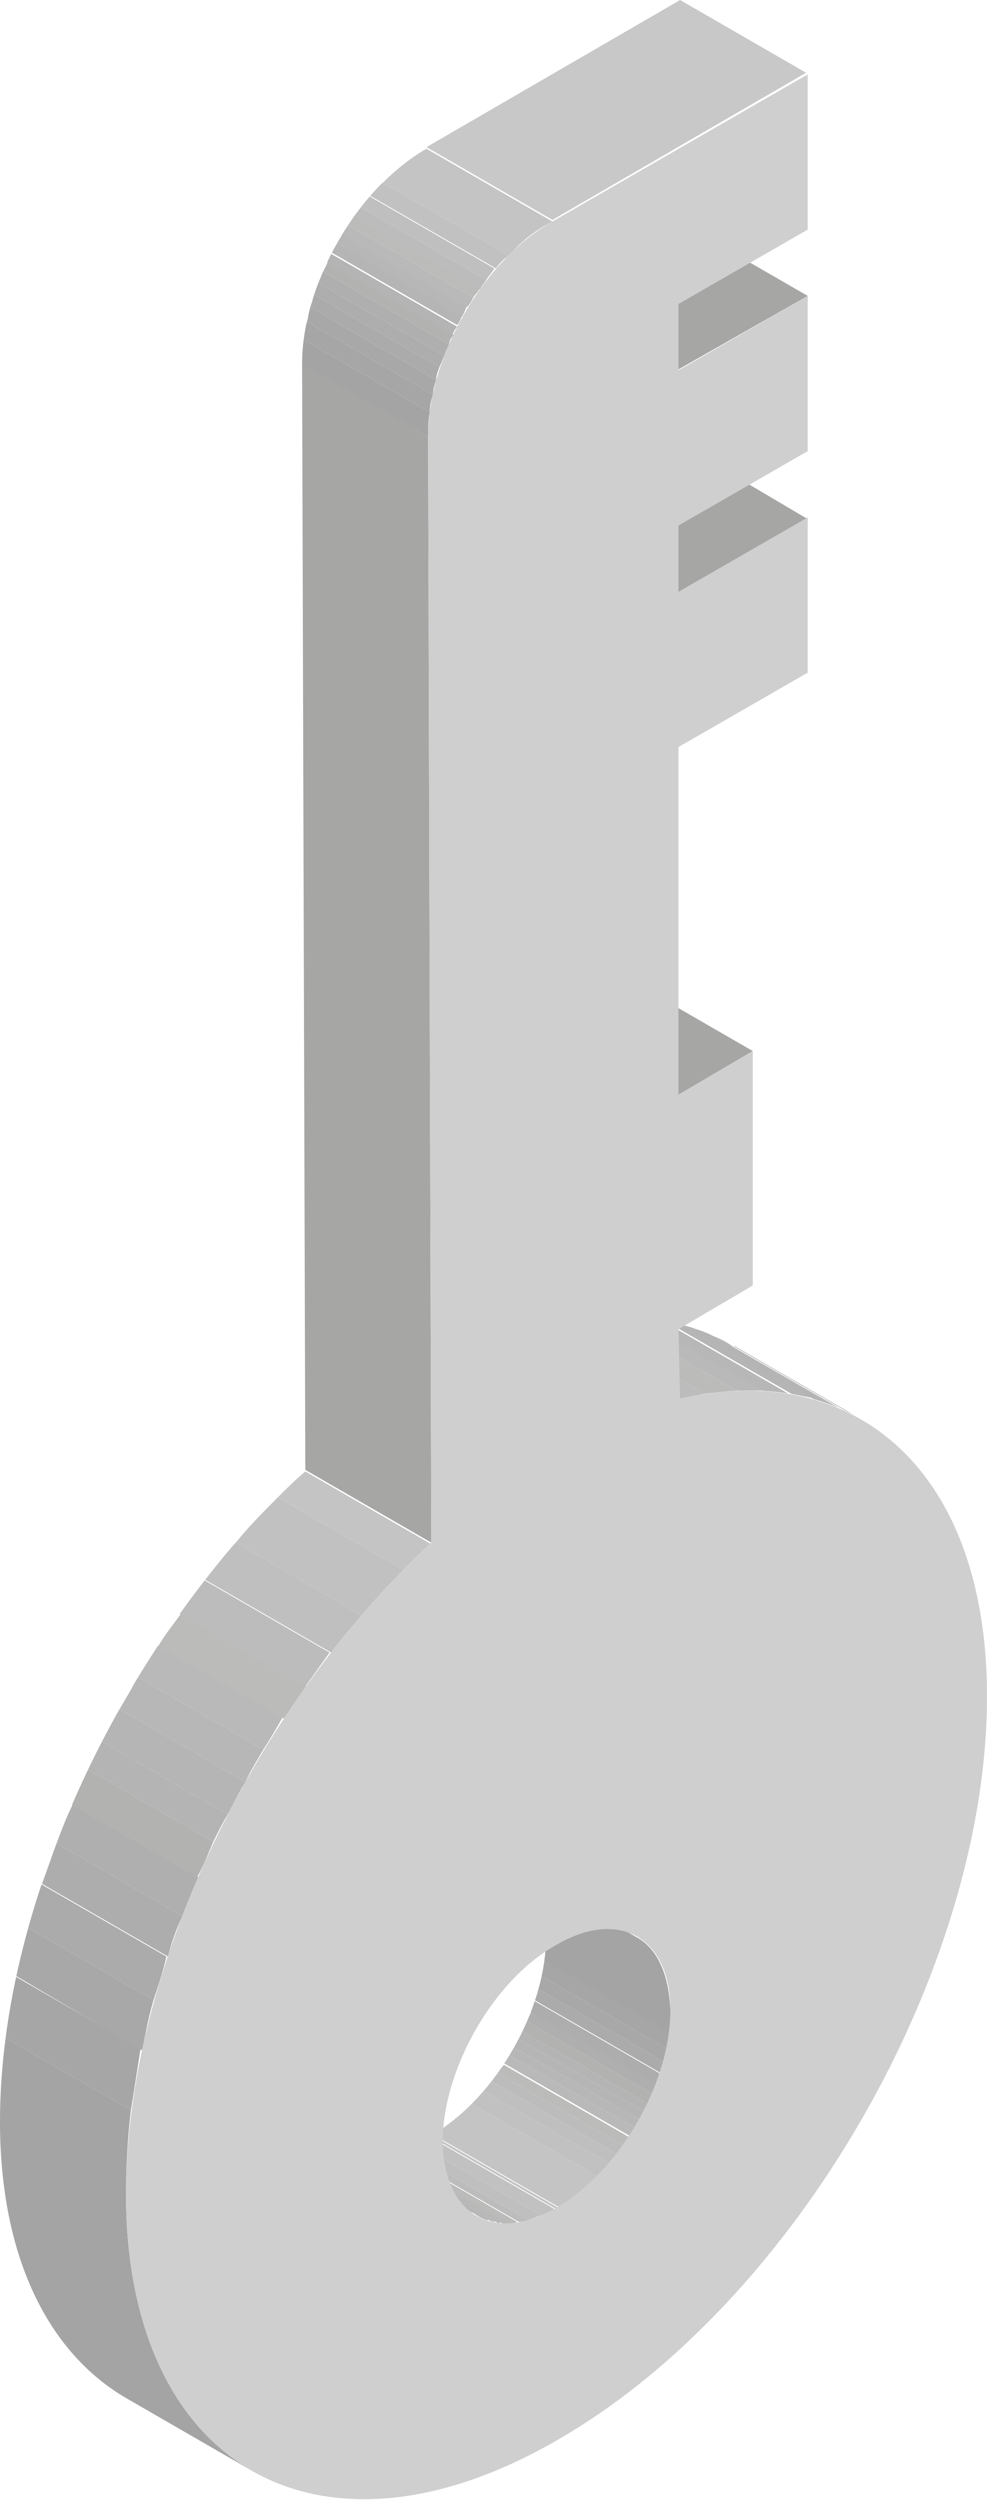 <!-- Generator: Adobe Illustrator 22.1.0, SVG Export Plug-In  -->
<svg version="1.1"
	 xmlns="http://www.w3.org/2000/svg" xmlns:xlink="http://www.w3.org/1999/xlink" xmlns:a="http://ns.adobe.com/AdobeSVGViewerExtensions/3.0/"
	 x="0px" y="0px" width="61.1px" height="154.6px" viewBox="0 0 61.1 154.6" style="enable-background:new 0 0 61.1 154.6;"
	 xml:space="preserve">
<style type="text/css">
	.st0{enable-background:new    ;}
	.st1{clip-path:url(#SVGID_6_);enable-background:new    ;}
	.st2{fill:#AFAFAF;}
	.st3{fill:#B2B2B1;}
	.st4{fill:#B4B4B4;}
	.st5{fill:#B5B5B5;}
	.st6{fill:#B7B7B7;}
	.st7{fill:#B9B9B9;}
	.st8{fill:#BBBBBA;}
	.st9{fill:#BCBCBC;}
	.st10{fill:#C0BFBF;}
	.st11{fill:#C2C1C1;}
	.st12{fill:#C4C4C4;}
	.st13{clip-path:url(#SVGID_7_);enable-background:new    ;}
	.st14{fill:#ADADAD;}
	.st15{fill:#ABABAB;}
	.st16{fill:#A8A8A8;}
	.st17{fill:#A7A6A6;}
	.st18{fill:#A5A4A5;}
	.st19{clip-path:url(#SVGID_8_);enable-background:new    ;}
	.st20{fill:#A6A6A5;}
	.st21{clip-path:url(#SVGID_9_);enable-background:new    ;}
	.st22{fill:#C9C8C8;}
	.st23{fill:#D0CFD0;}
	.st24{clip-path:url(#SVGID_10_);enable-background:new    ;}
	.st25{clip-path:url(#SVGID_12_);enable-background:new    ;}
	.st26{clip-path:url(#SVGID_14_);enable-background:new    ;}
	.st27{clip-path:url(#SVGID_16_);enable-background:new    ;}
	.st28{clip-path:url(#SVGID_18_);enable-background:new    ;}
	.st29{clip-path:url(#SVGID_20_);enable-background:new    ;}
</style>
<defs>
</defs>
<g>
	<g class="st0">
		<g class="st0">
			<defs>
				<path id="SVGID_5_" class="st0" d="M29.5,137c-0.1-0.1-0.3-0.2-0.4-0.2c-1.6-0.9-3.1-1.8-4.7-2.7c-0.2-0.1-0.5-0.3-0.8-0.5
					c-0.6-0.4-1.3-0.8-1.9-1.1c1.3,0.7,3.1,0.6,5-0.5l7.8,4.5C32.6,137.7,30.8,137.8,29.5,137z"/>
			</defs>
			<clipPath id="SVGID_6_">
				<use xlink:href="#SVGID_5_"  style="overflow:visible;"/>
			</clipPath>
			<g class="st1">
				<path class="st2" d="M29.5,137l-7.8-4.5c0,0,0,0,0,0L29.5,137C29.5,137,29.5,137,29.5,137"/>
				<path class="st3" d="M29.5,137l-7.8-4.5c0.1,0.1,0.2,0.1,0.4,0.2l7.8,4.5C29.8,137.2,29.6,137.1,29.5,137"/>
				<path class="st4" d="M29.9,137.2l-7.8-4.5c0.1,0.1,0.2,0.1,0.4,0.1l7.8,4.5C30.1,137.3,30,137.3,29.9,137.2"/>
				<path class="st5" d="M30.3,137.3l-7.8-4.5c0.1,0,0.3,0.1,0.4,0.1l7.8,4.5C30.5,137.4,30.4,137.4,30.3,137.3"/>
				<path class="st6" d="M30.7,137.4l-7.8-4.5c0.1,0,0.3,0,0.4,0l7.8,4.5C30.9,137.5,30.8,137.5,30.7,137.4"/>
				<path class="st7" d="M31.1,137.5l-7.8-4.5c0.2,0,0.3,0,0.5,0l7.8,4.5C31.4,137.5,31.2,137.5,31.1,137.5"/>
				<path class="st8" d="M31.5,137.5l-7.8-4.5c0.2,0,0.3,0,0.5-0.1l7.8,4.5C31.9,137.5,31.7,137.5,31.5,137.5"/>
				<path class="st9" d="M32.1,137.4l-7.8-4.5c0.2,0,0.4-0.1,0.6-0.1l7.8,4.5C32.5,137.4,32.3,137.4,32.1,137.4"/>
				<path class="st10" d="M32.7,137.3l-7.8-4.5c0.3-0.1,0.5-0.2,0.8-0.3l7.8,4.5C33.2,137.1,33,137.2,32.7,137.3"/>
				<path class="st11" d="M33.5,137l-7.8-4.5c0.3-0.1,0.5-0.2,0.8-0.4l7.8,4.5C34.1,136.8,33.8,136.9,33.5,137"/>
				<path class="st12" d="M34.4,136.6l-7.8-4.5c0.1,0,0.1-0.1,0.2-0.1l7.8,4.5C34.5,136.6,34.4,136.6,34.4,136.6"/>
			</g>
		</g>
		<g class="st0">
			<defs>
				<path id="SVGID_4_" class="st0" d="M31.7,115.3l7.8,4.5c1.3,0.7,2,2.3,2.1,4.5c0,4.5-3.1,9.9-7,12.2l-7.8-4.5
					c3.9-2.3,7-7.7,7-12.2C33.7,117.6,32.9,116,31.7,115.3z"/>
			</defs>
			<clipPath id="SVGID_7_">
				<use xlink:href="#SVGID_4_"  style="overflow:visible;"/>
			</clipPath>
			<g class="st13">
				<path class="st12" d="M34.5,136.5l-7.8-4.5c0.9-0.5,1.7-1.2,2.5-1.9l7.8,4.5C36.2,135.4,35.4,136,34.5,136.5"/>
				<path class="st11" d="M37,134.6l-7.8-4.5c0.2-0.2,0.5-0.5,0.7-0.8l7.8,4.5C37.5,134.1,37.2,134.3,37,134.6"/>
				<path class="st10" d="M37.7,133.8l-7.8-4.5c0.2-0.2,0.3-0.4,0.5-0.6l7.8,4.5C38,133.4,37.9,133.6,37.7,133.8"/>
				<path class="st9" d="M38.2,133.2l-7.8-4.5c0.1-0.2,0.3-0.4,0.4-0.5l7.8,4.5C38.5,132.8,38.3,133,38.2,133.2"/>
				<path class="st8" d="M38.6,132.7l-7.8-4.5c0.1-0.2,0.2-0.3,0.4-0.5l7.8,4.5C38.8,132.3,38.7,132.5,38.6,132.7"/>
				<path class="st7" d="M39,132.1l-7.8-4.5c0.1-0.2,0.2-0.3,0.3-0.5l7.8,4.5C39.2,131.8,39.1,132,39,132.1"/>
				<path class="st6" d="M39.3,131.6l-7.8-4.5c0.1-0.2,0.2-0.3,0.3-0.5l7.8,4.5C39.5,131.3,39.4,131.4,39.3,131.6"/>
				<path class="st5" d="M39.6,131.1l-7.8-4.5c0.1-0.2,0.2-0.3,0.3-0.5l7.8,4.5C39.8,130.7,39.7,130.9,39.6,131.1"/>
				<path class="st4" d="M39.9,130.6l-7.8-4.5c0.1-0.2,0.2-0.3,0.2-0.5l7.8,4.5C40,130.3,40,130.4,39.9,130.6"/>
				<path class="st3" d="M40.1,130.1l-7.8-4.5c0.1-0.2,0.2-0.4,0.3-0.6l7.8,4.5C40.3,129.7,40.2,129.9,40.1,130.1"/>
				<path class="st2" d="M40.4,129.5l-7.8-4.5c0.1-0.2,0.2-0.4,0.3-0.6l7.8,4.5C40.5,129.1,40.5,129.3,40.4,129.5"/>
				<path class="st14" d="M40.6,128.9l-7.8-4.5c0.1-0.2,0.2-0.4,0.2-0.7l7.8,4.5C40.8,128.5,40.7,128.7,40.6,128.9"/>
				<path class="st15" d="M40.9,128.2l-7.8-4.5c0.1-0.2,0.2-0.5,0.2-0.7l7.8,4.5C41,127.8,40.9,128,40.9,128.2"/>
				<path class="st16" d="M41.1,127.5l-7.8-4.5c0.1-0.3,0.1-0.5,0.2-0.8l7.8,4.5C41.2,127,41.2,127.2,41.1,127.5"/>
				<path class="st17" d="M41.3,126.7l-7.8-4.5c0.1-0.3,0.1-0.7,0.2-1l7.8,4.5C41.4,126.1,41.3,126.4,41.3,126.7"/>
				<path class="st18" d="M41.4,125.7l-7.8-4.5c0.1-0.5,0.1-0.9,0.1-1.4c0-2.2-0.8-3.8-2.1-4.5l7.8,4.5c1.3,0.7,2,2.3,2.1,4.5
					C41.5,124.8,41.5,125.3,41.4,125.7"/>
			</g>
		</g>
		<g class="st0">
			<defs>
				<path id="SVGID_3_" class="st0" d="M45.6,83.3l7.8,4.5c-3.1-1.8-6.9-2.3-11.3-1.3L34.3,82C38.6,81,42.5,81.5,45.6,83.3z"/>
			</defs>
			<clipPath id="SVGID_8_">
				<use xlink:href="#SVGID_3_"  style="overflow:visible;"/>
			</clipPath>
			<g class="st19">
				<path class="st9" d="M42.1,86.5L34.3,82c0.5-0.1,1-0.2,1.5-0.3l7.8,4.5C43.1,86.3,42.6,86.4,42.1,86.5"/>
				<path class="st8" d="M43.6,86.2l-7.8-4.5c0.7-0.1,1.3-0.2,2-0.2l7.8,4.5C45,86.1,44.3,86.1,43.6,86.2"/>
				<path class="st7" d="M45.6,86l-7.8-4.5c0.6,0,1.2,0,1.8,0l7.8,4.5C46.8,86,46.2,86,45.6,86"/>
				<path class="st6" d="M47.4,86.1l-7.8-4.5c0.5,0,1.1,0.1,1.6,0.2l7.8,4.5C48.4,86.2,47.9,86.1,47.4,86.1"/>
				<path class="st5" d="M49,86.2l-7.8-4.5c0.5,0.1,1,0.2,1.5,0.3l7.8,4.5C50,86.4,49.5,86.3,49,86.2"/>
				<path class="st4" d="M50.5,86.6l-7.8-4.5c0.5,0.1,1,0.3,1.4,0.5l7.8,4.5C51.4,86.9,50.9,86.7,50.5,86.6"/>
				<path class="st3" d="M51.9,87.1l-7.8-4.5c0.5,0.2,0.9,0.4,1.3,0.7l7.8,4.5C52.8,87.5,52.3,87.3,51.9,87.1"/>
				<path class="st2" d="M53.2,87.7l-7.8-4.5c0,0,0.1,0.1,0.1,0.1l7.8,4.5C53.3,87.8,53.3,87.8,53.2,87.7"/>
			</g>
		</g>
		<g>
			<polygon class="st20" points="42,67.7 34.2,63.1 38.8,60.5 46.6,65 			"/>
		</g>
		<g class="st0">
			<defs>
				<path id="SVGID_2_" class="st0" d="M15.6,152.8c-2.6-1.5-5.2-3-7.8-4.5C3,145.5,0,139.6,0,131.2c0-13.8,7.9-30.1,18.9-40.3
					l7.8,4.5c-10.9,10.1-18.9,26.4-18.9,40.3C7.8,144.1,10.8,150,15.6,152.8z"/>
			</defs>
			<clipPath id="SVGID_9_">
				<use xlink:href="#SVGID_2_"  style="overflow:visible;"/>
			</clipPath>
			<g class="st21">
				<path class="st18" d="M15.6,152.8l-7.8-4.5C3,145.5,0,139.6,0,131.2c0-1.7,0.1-3.4,0.3-5.2l7.8,4.5c-0.2,1.7-0.3,3.5-0.3,5.2
					C7.8,144.1,10.8,150,15.6,152.8"/>
				<path class="st17" d="M8.1,130.5L0.3,126c0.2-1.3,0.4-2.5,0.6-3.8l7.8,4.5C8.5,128,8.3,129.3,8.1,130.5"/>
				<path class="st16" d="M8.8,126.8L1,122.2c0.2-1,0.5-2,0.7-3l7.8,4.5C9.2,124.7,9,125.8,8.8,126.8"/>
				<path class="st15" d="M9.5,123.7l-7.8-4.5c0.3-0.9,0.5-1.8,0.8-2.7l7.8,4.5C10.1,121.9,9.8,122.8,9.5,123.7"/>
				<path class="st14" d="M10.4,121l-7.8-4.5c0.3-0.8,0.6-1.7,0.9-2.5l7.8,4.5C10.9,119.3,10.6,120.2,10.4,121"/>
				<path class="st2" d="M11.3,118.5L3.5,114c0.3-0.8,0.6-1.6,1-2.4l7.8,4.5C11.9,116.9,11.6,117.7,11.3,118.5"/>
				<path class="st3" d="M12.2,116.1l-7.8-4.5c0.3-0.7,0.7-1.5,1-2.2l7.8,4.5C12.9,114.6,12.6,115.4,12.2,116.1"/>
				<path class="st4" d="M13.2,113.9l-7.8-4.5c0.3-0.6,0.6-1.1,0.9-1.7l7.8,4.5C13.8,112.7,13.5,113.3,13.2,113.9"/>
				<path class="st5" d="M14.1,112.2l-7.8-4.5c0.3-0.7,0.7-1.3,1.1-2l7.8,4.5C14.8,110.8,14.5,111.5,14.1,112.2"/>
				<path class="st6" d="M15.2,110.2l-7.8-4.5c0.4-0.7,0.8-1.3,1.1-2l7.8,4.5C15.9,108.9,15.5,109.5,15.2,110.2"/>
				<path class="st7" d="M16.3,108.2l-7.8-4.5c0.4-0.7,0.8-1.3,1.2-2l7.8,4.5C17.1,106.9,16.7,107.6,16.3,108.2"/>
				<path class="st8" d="M17.6,106.3l-7.8-4.5c0.4-0.7,0.9-1.3,1.4-2l7.8,4.5C18.5,104.9,18,105.6,17.6,106.3"/>
				<path class="st9" d="M18.9,104.3l-7.8-4.5c0.5-0.7,1-1.4,1.5-2.1l7.8,4.5C19.9,102.9,19.4,103.6,18.9,104.3"/>
				<path class="st10" d="M20.5,102.2l-7.8-4.5c0.6-0.8,1.2-1.6,1.9-2.3l7.8,4.5C21.7,100.7,21.1,101.4,20.5,102.2"/>
				<path class="st11" d="M22.4,99.9l-7.8-4.5c0.8-1,1.7-1.9,2.6-2.8l7.8,4.5C24.1,98,23.2,98.9,22.4,99.9"/>
				<path class="st12" d="M25,97.1l-7.8-4.5c0.6-0.6,1.1-1.1,1.7-1.6l7.8,4.5C26.1,96,25.5,96.5,25,97.1"/>
			</g>
		</g>
		<g>
			<polygon class="st20" points="42,36.7 34.2,32.2 42.2,27.5 50,32.1 			"/>
		</g>
		<g>
			<polygon class="st20" points="41.9,22.9 34.1,18.4 42.2,13.8 50,18.3 			"/>
		</g>
		<g>
			<polygon class="st20" points="26.7,95.4 18.9,90.9 18.7,22.4 26.5,27 			"/>
		</g>
		<g>
			<polygon class="st22" points="34.2,13.6 26.4,9.1 42.1,0 49.9,4.5 			"/>
		</g>
		<g>
			<path class="st23" d="M42.1,86.5c11-2.5,19,4.6,19,18.4c0,16.9-11.8,37.5-26.6,46c-14.7,8.5-26.7,1.7-26.7-15.2
				c0-13.8,7.9-30.1,18.9-40.3L26.5,27c0-4.9,3.4-10.9,7.7-13.3l15.8-9.1l0,9.6l-8,4.6l0,4.1l8-4.6l0,9.6l-8,4.6l0,4.1l8-4.6l0,9.6
				l-8,4.6L42,67.7l4.6-2.7l0,14.5l-4.6,2.7L42.1,86.5z M34.5,136.5c3.9-2.3,7-7.7,7-12.2c0-4.5-3.2-6.3-7.1-4
				c-3.9,2.2-7,7.7-7,12.2C27.5,137,30.6,138.8,34.5,136.5"/>
		</g>
		<g class="st0">
			<defs>
				<path id="SVGID_1_" class="st0" d="M26.5,27l-7.8-4.5c0-4.9,3.4-10.9,7.7-13.3l7.8,4.5C29.9,16.1,26.5,22.1,26.5,27z"/>
			</defs>
			<clipPath id="SVGID_10_">
				<use xlink:href="#SVGID_1_"  style="overflow:visible;"/>
			</clipPath>
			<g class="st24">
				<path class="st18" d="M26.5,27l-7.8-4.5c0-0.5,0-1,0.1-1.5l7.8,4.5C26.5,26,26.5,26.5,26.5,27"/>
				<path class="st17" d="M26.6,25.5l-7.8-4.5c0-0.4,0.1-0.7,0.2-1.1l7.8,4.5C26.7,24.7,26.6,25.1,26.6,25.5"/>
				<path class="st16" d="M26.8,24.4l-7.8-4.5c0.1-0.3,0.1-0.6,0.2-0.9l7.8,4.5C26.9,23.8,26.8,24.1,26.8,24.4"/>
				<path class="st15" d="M27,23.5L19.2,19c0.1-0.3,0.2-0.5,0.2-0.8l7.8,4.5C27.1,23,27,23.2,27,23.5"/>
				<path class="st14" d="M27.2,22.7l-7.8-4.5c0.1-0.2,0.2-0.5,0.3-0.7l7.8,4.5C27.4,22.2,27.3,22.5,27.2,22.7"/>
				<path class="st2" d="M27.5,22l-7.8-4.5c0.1-0.2,0.2-0.5,0.3-0.7l7.8,4.5C27.7,21.5,27.6,21.7,27.5,22"/>
				<path class="st3" d="M27.8,21.3L20,16.8c0.1-0.2,0.2-0.4,0.3-0.6l7.8,4.5C27.9,20.9,27.8,21.1,27.8,21.3"/>
				<path class="st4" d="M28,20.7l-7.8-4.5c0.1-0.2,0.2-0.3,0.3-0.5l7.8,4.5C28.2,20.3,28.1,20.5,28,20.7"/>
				<path class="st5" d="M28.3,20.1l-7.8-4.5c0.1-0.2,0.2-0.4,0.3-0.6l7.8,4.5C28.5,19.8,28.4,20,28.3,20.1"/>
				<path class="st6" d="M28.6,19.6L20.8,15c0.1-0.2,0.2-0.4,0.3-0.6l7.8,4.5C28.8,19.2,28.7,19.4,28.6,19.6"/>
				<path class="st7" d="M28.9,19l-7.8-4.5c0.1-0.2,0.2-0.4,0.4-0.6l7.8,4.5C29.2,18.6,29.1,18.8,28.9,19"/>
				<path class="st8" d="M29.3,18.4l-7.8-4.5c0.1-0.2,0.3-0.4,0.4-0.6l7.8,4.5C29.6,18.1,29.4,18.2,29.3,18.4"/>
				<path class="st9" d="M29.7,17.9l-7.8-4.5c0.1-0.2,0.3-0.4,0.4-0.6l7.8,4.5C30,17.5,29.8,17.7,29.7,17.9"/>
				<path class="st10" d="M30.1,17.3l-7.8-4.5c0.2-0.2,0.4-0.4,0.5-0.7l7.8,4.5C30.5,16.8,30.3,17,30.1,17.3"/>
				<path class="st11" d="M30.7,16.6l-7.8-4.5c0.3-0.3,0.5-0.6,0.8-0.8l7.8,4.5C31.2,16,30.9,16.3,30.7,16.6"/>
				<path class="st12" d="M31.5,15.8l-7.8-4.5c0.8-0.8,1.8-1.6,2.7-2.1l7.8,4.5C33.2,14.2,32.3,14.9,31.5,15.8"/>
			</g>
		</g>
	</g>
</g>
</svg>
